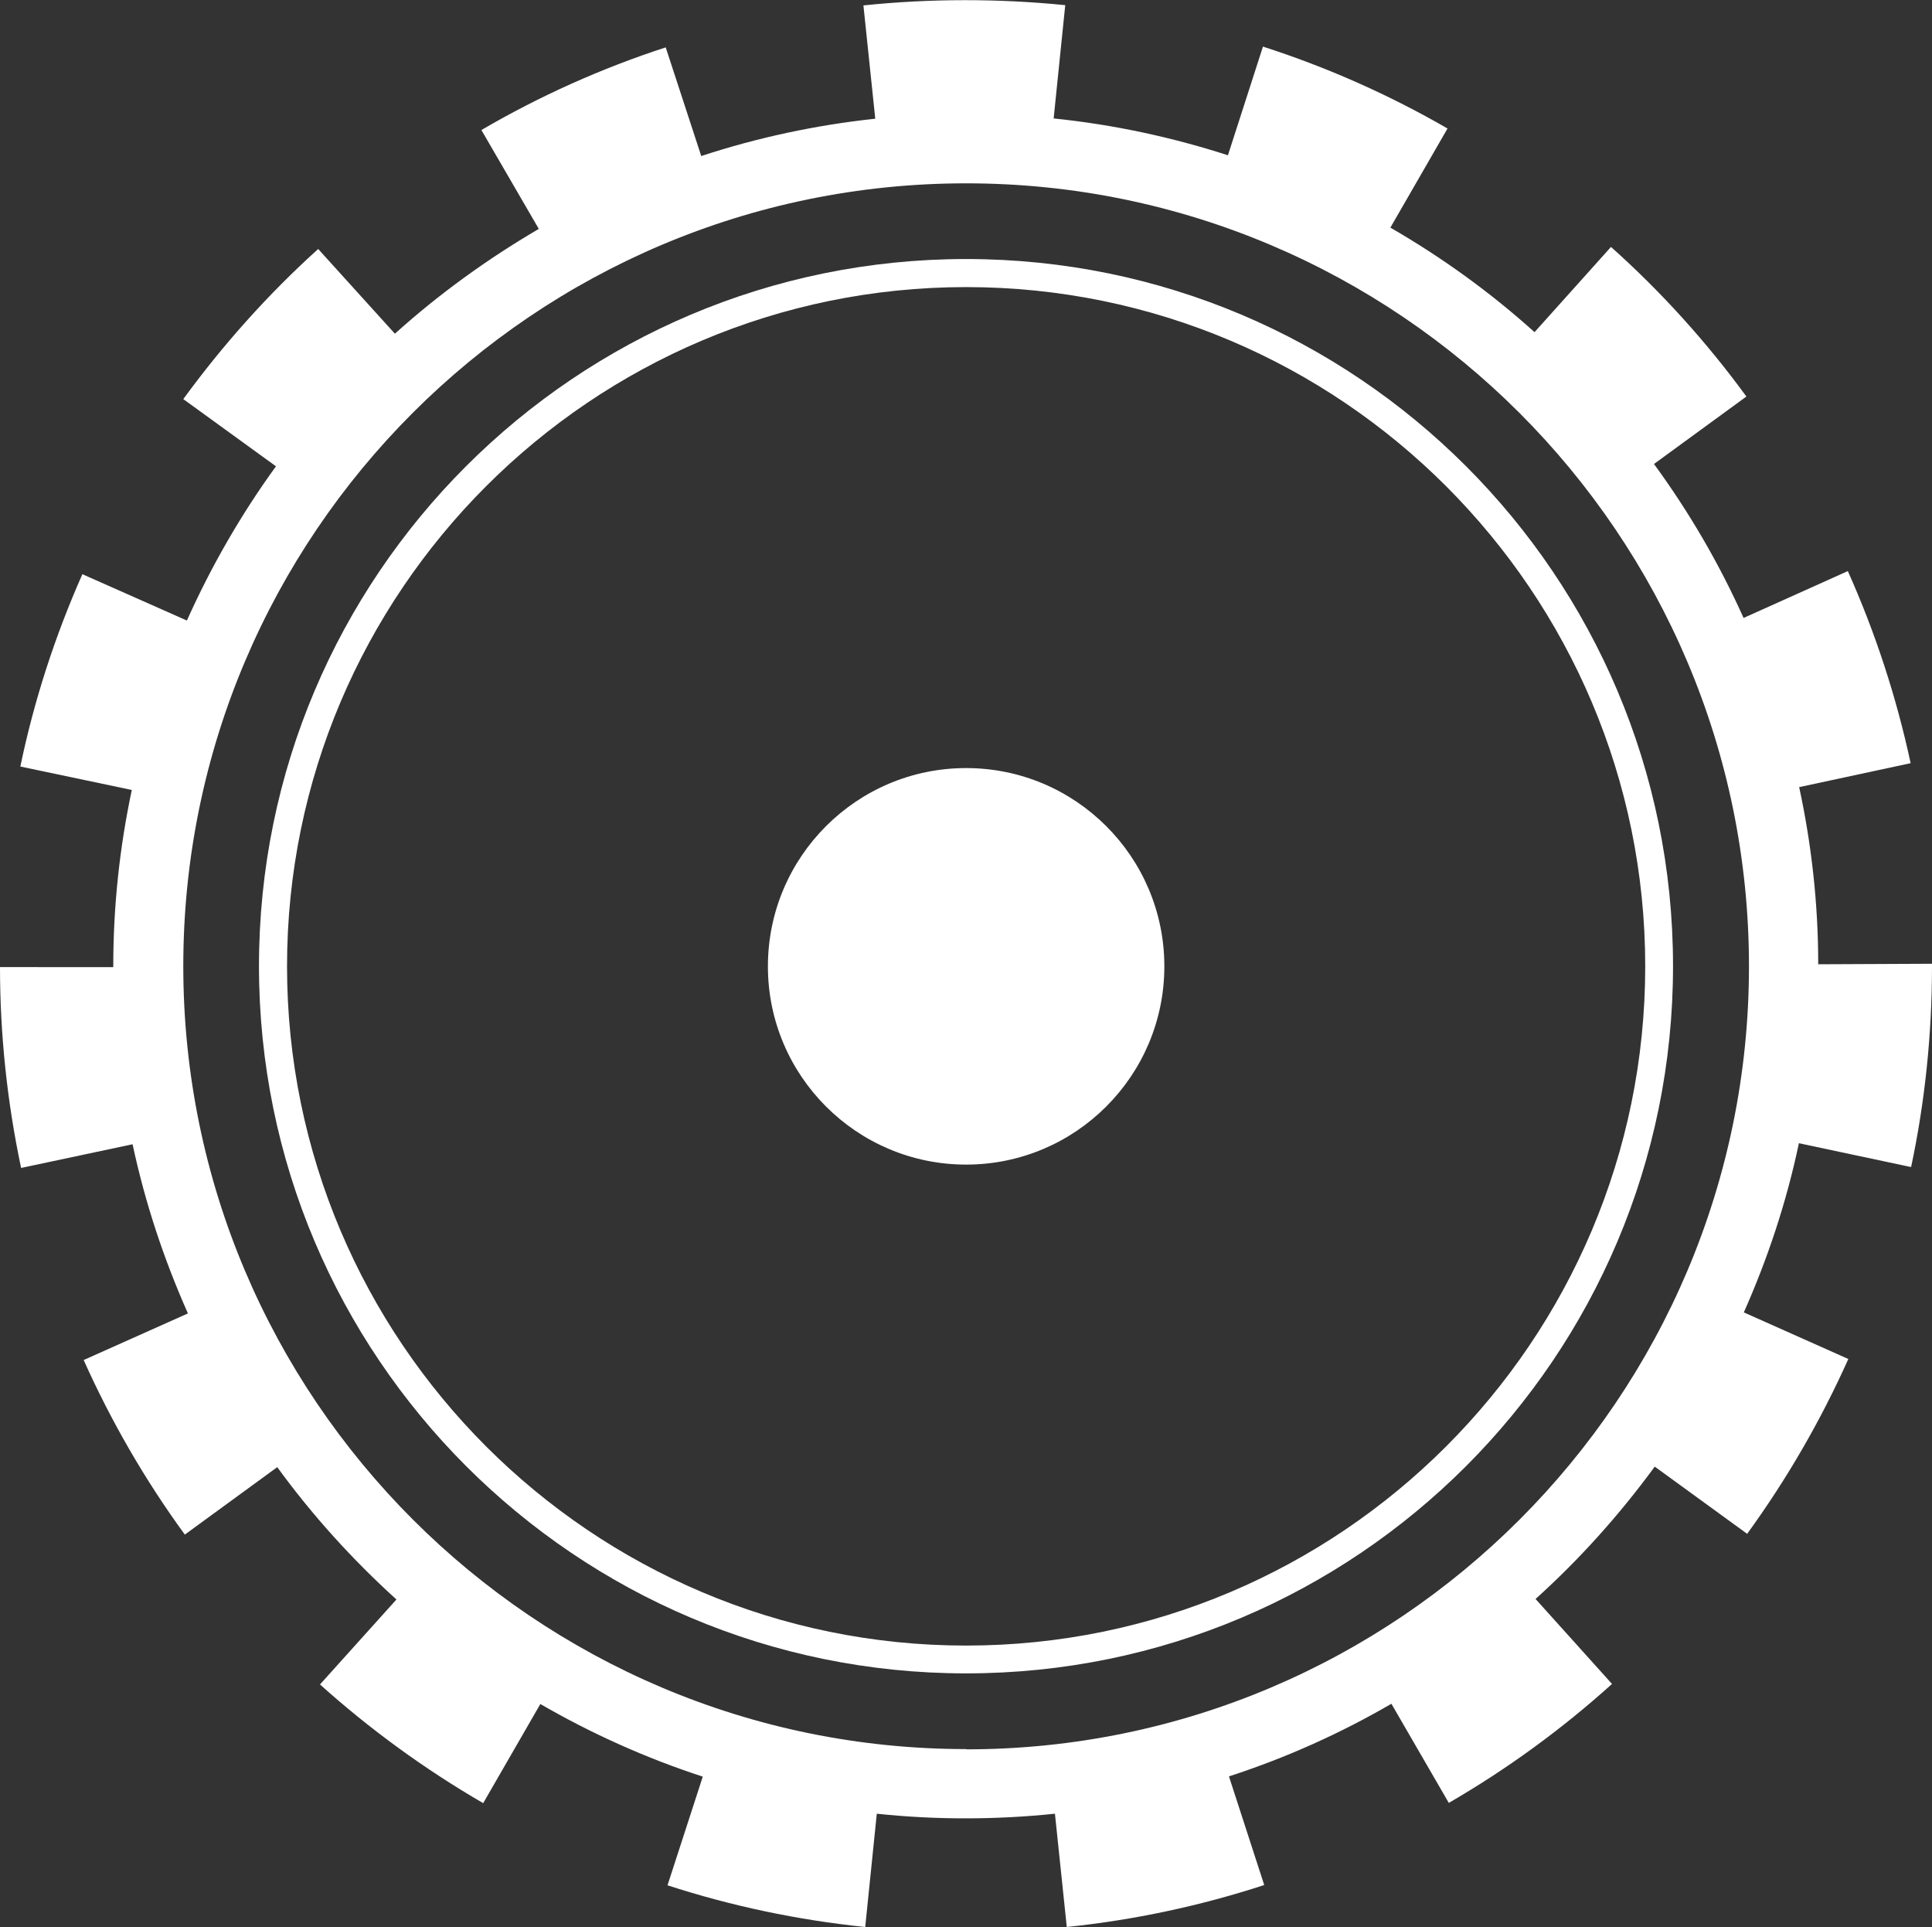 <?xml version="1.0" encoding="UTF-8"?><svg id="Layer_2" xmlns="http://www.w3.org/2000/svg" viewBox="0 0 75.05 74.85"><rect x="0" y="0" width="75.05" height="74.85" fill="#333333" stroke="none"/><defs><style>.cls-1{fill:#fff;}</style></defs><g id="Layer_1-2"><g><path class="cls-1" d="M37.53,29.83c-4.25,0-7.7,3.45-7.7,7.7s3.45,7.7,7.7,7.7,7.7-3.45,7.7-7.7-3.45-7.7-7.7-7.7Z"/><path class="cls-1" d="M37.53,11.15c14.55,0,26.38,11.83,26.38,26.38s-11.83,26.38-26.38,26.38-26.38-11.83-26.38-26.38S22.98,11.15,37.53,11.15m0-1.09c-15.17,0-27.47,12.3-27.47,27.46s12.3,27.47,27.47,27.47,27.46-12.3,27.46-27.47-12.3-27.46-27.46-27.46h0Z"/><path class="cls-1" d="M74.24,45.32c.54-2.55,.81-5.17,.81-7.8v-.09l-4.42,.02c0-2.36-.26-4.66-.74-6.88l4.33-.93c-.55-2.56-1.37-5.07-2.44-7.46l-4.05,1.82c-.95-2.12-2.12-4.12-3.48-5.98l3.59-2.62c-1.54-2.11-3.31-4.07-5.26-5.81l-2.97,3.31c-1.71-1.54-3.59-2.9-5.6-4.06l2.22-3.85c-2.27-1.31-4.68-2.38-7.17-3.18l-1.36,4.22c-2.17-.7-4.43-1.19-6.77-1.43l.45-4.4c-2.59-.26-5.25-.26-7.84,.01l.46,4.4c-2.33,.25-4.6,.74-6.76,1.45l-1.38-4.22c-2.49,.81-4.9,1.89-7.16,3.21l2.23,3.84c-2,1.17-3.88,2.53-5.59,4.07l-2.98-3.29c-1.94,1.75-3.7,3.72-5.24,5.83l3.6,2.61c-1.35,1.86-2.51,3.87-3.46,5.99l-4.06-1.8c-1.06,2.39-1.88,4.91-2.41,7.47l4.33,.91c-.47,2.21-.72,4.5-.72,6.84v.04H0c0,2.63,.28,5.25,.82,7.8l4.33-.92c.49,2.29,1.22,4.48,2.15,6.57l-4.05,1.81c1.07,2.39,2.39,4.67,3.93,6.78l3.59-2.62c1.36,1.87,2.92,3.59,4.63,5.14l-2.97,3.3c1.95,1.75,4.08,3.3,6.34,4.61l2.22-3.85c1.99,1.15,4.1,2.1,6.31,2.82l-1.37,4.22c2.49,.81,5.07,1.35,7.68,1.62l.45-4.4c1.13,.12,2.28,.18,3.44,.18s2.33-.06,3.48-.18l.46,4.4c2.61-.27,5.19-.82,7.67-1.63l-1.37-4.22c2.22-.72,4.33-1.67,6.31-2.82l2.23,3.85c2.26-1.31,4.39-2.86,6.34-4.62l-2.97-3.3c1.72-1.55,3.26-3.27,4.63-5.14l3.59,2.61c1.54-2.12,2.86-4.4,3.93-6.79l-4.06-1.81c.93-2.09,1.66-4.29,2.14-6.57l4.33,.92Zm-36.71,22.61c-16.77,0-30.41-13.64-30.41-30.41S20.76,7.12,37.53,7.12s30.41,13.64,30.41,30.41-13.64,30.41-30.41,30.41Z"/></g></g></svg>